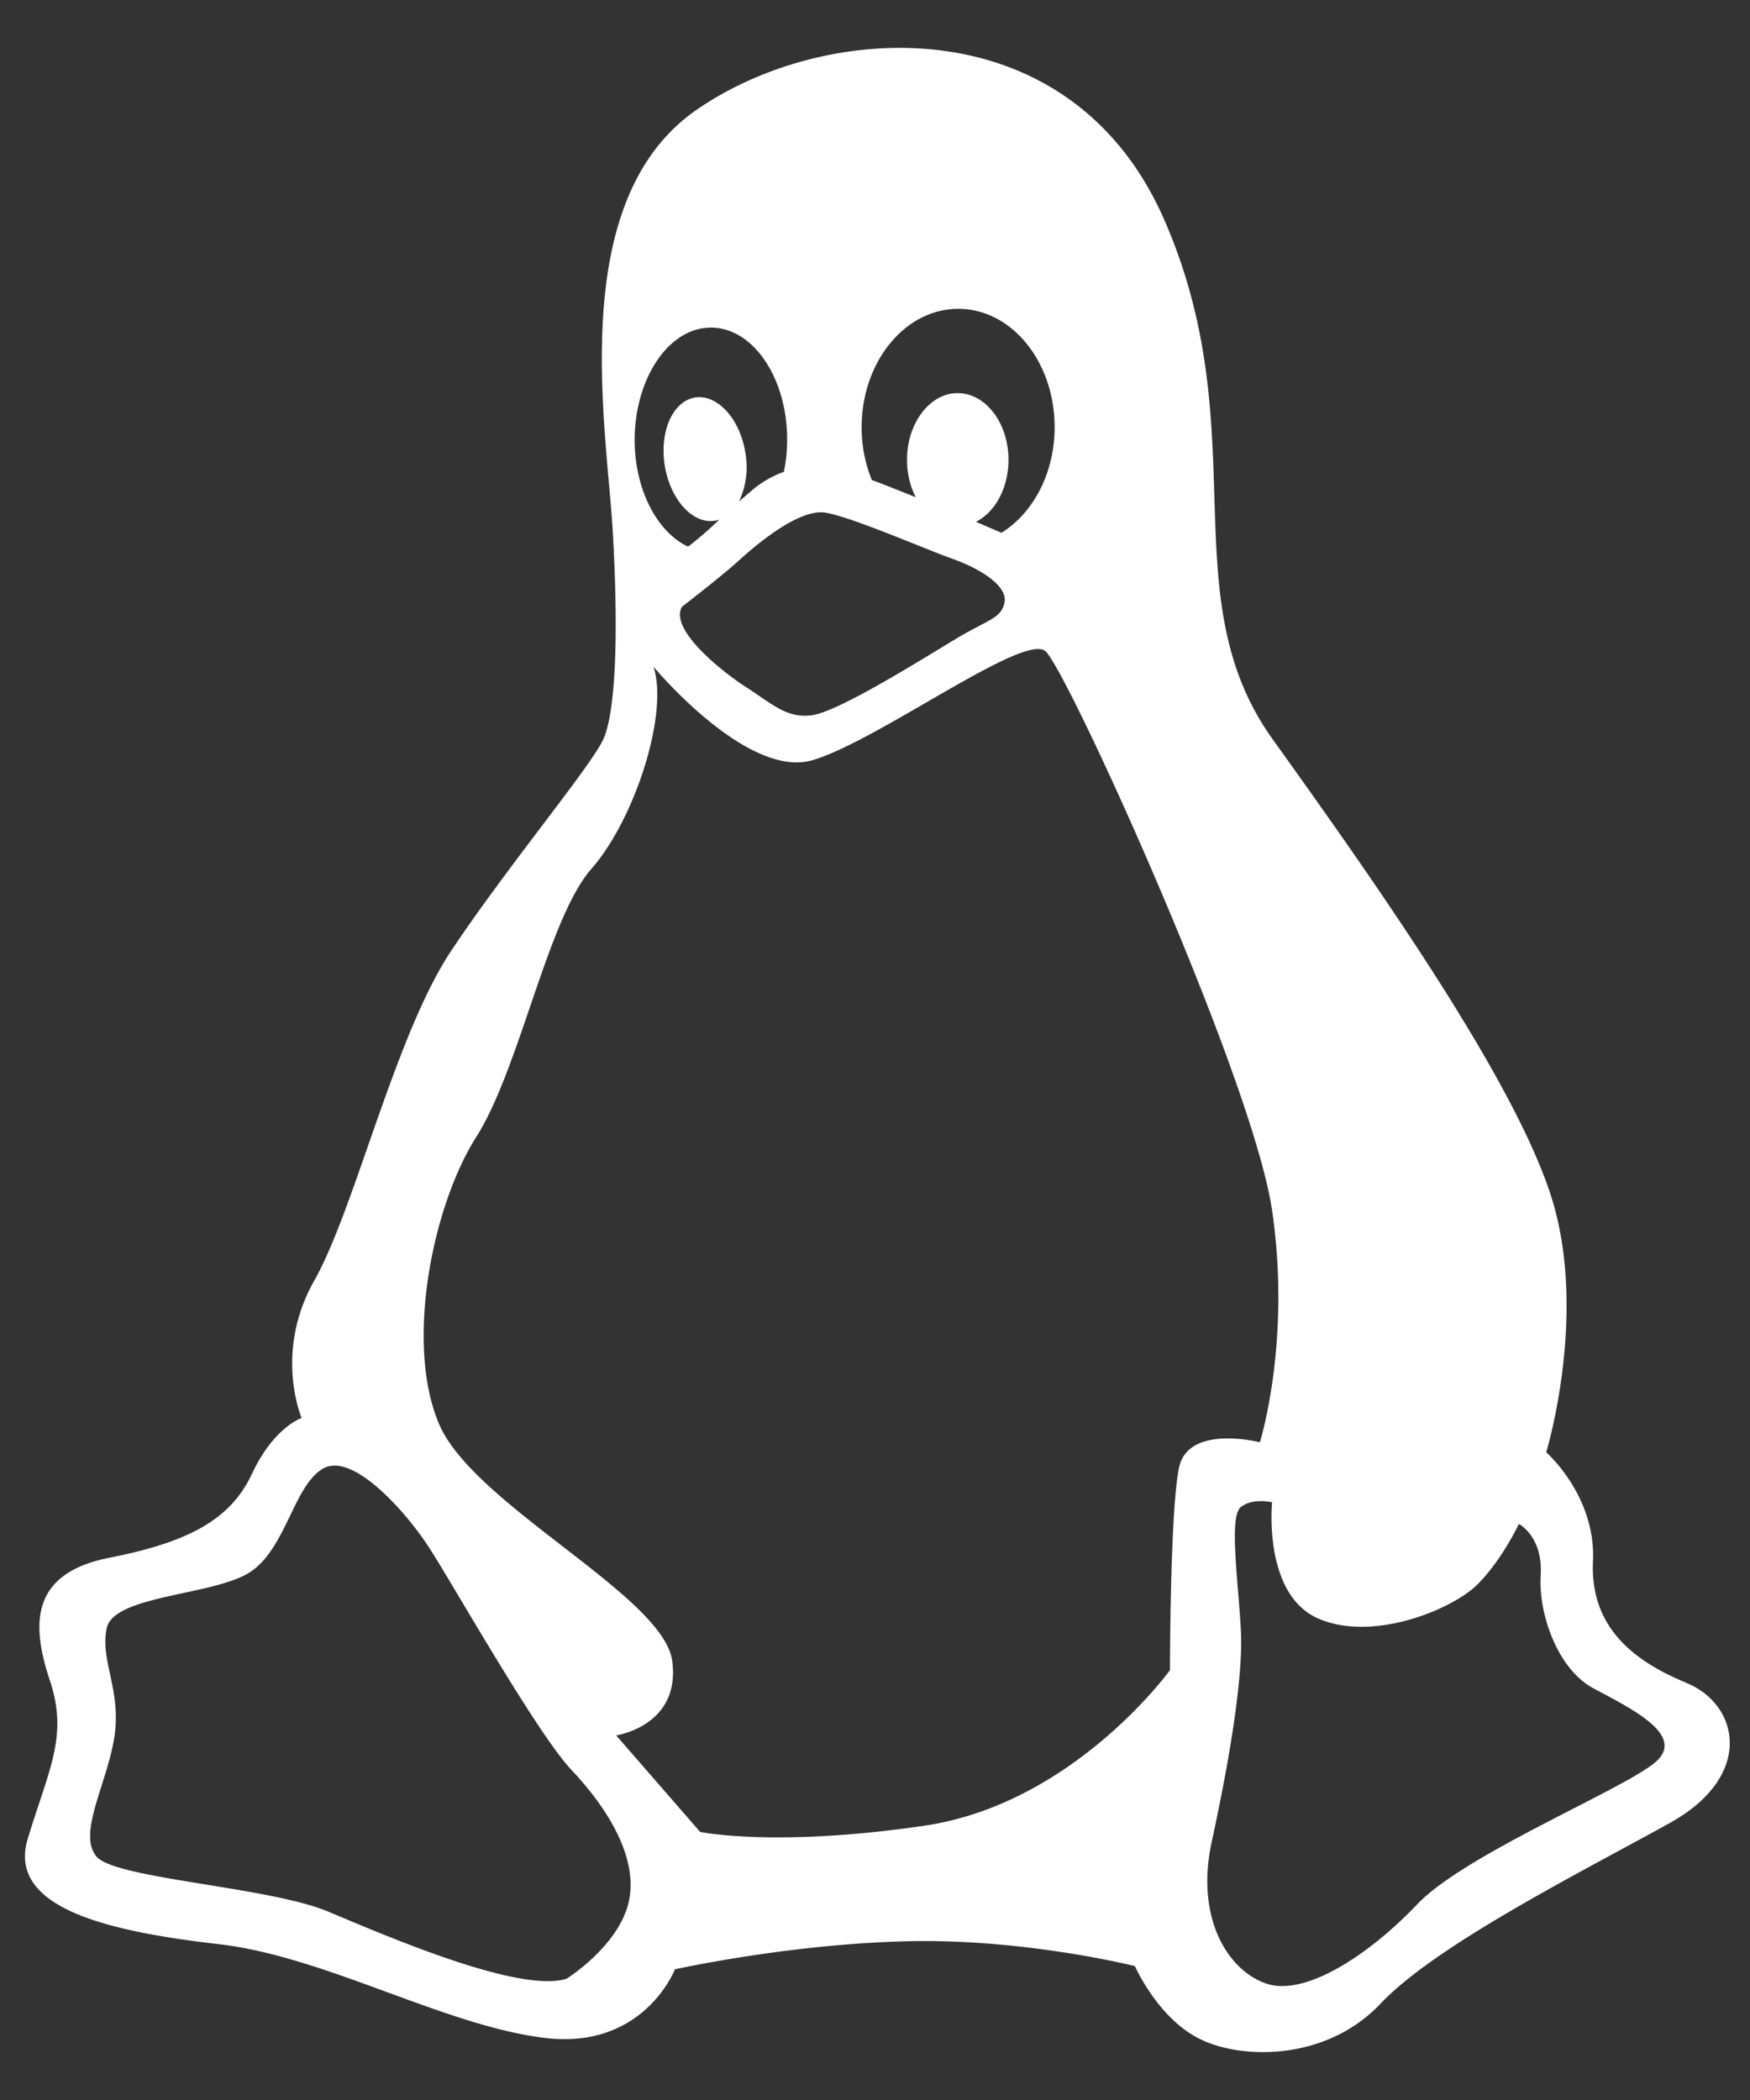 <svg xmlns="http://www.w3.org/2000/svg" width="25" height="30"><rect width="100%" height="100%" fill="#333333" stroke="none"/><g fill="none" fill-rule="evenodd"><path d="M-3-1h31.886v32H-3z"/><path fill="#FFF" fill-rule="nonzero" d="M24.09 24.04c-.756-.312-1.377-.797-1.333-1.738.043-.935-.668-1.555-.668-1.555s.624-2.048.043-3.74c-.577-1.694-2.488-4.405-3.956-6.453-1.462-2.048-.219-4.406-1.552-7.433C15.288.1 11.822.275 9.954 1.567c-1.87 1.288-1.292 4.493-1.201 6.01.087 1.51.04 2.588-.132 2.98-.178.391-1.377 1.826-2.176 3.027-.8 1.2-1.377 3.693-1.958 4.715-.578 1.026-.178 1.958-.178 1.958s-.4.131-.712.803c-.312.663-.93.976-2.042 1.195-1.112.222-1.112.938-.846 1.741.268.798 0 1.248-.312 2.27s1.243 1.336 2.754 1.511c1.511.181 3.2 1.16 4.624 1.335 1.421.178 1.867-.979 1.867-.979s1.6-.356 3.286-.4c1.689-.047 3.285.354 3.285.354s.312.713.89 1.022c.58.313 1.823.357 2.622-.488.8-.847 2.935-1.913 4.132-2.58 1.21-.671.989-1.694.233-2M13.689 4.412c.764 0 1.377.757 1.377 1.69 0 .662-.31 1.232-.761 1.51-.114-.053-.234-.1-.362-.158.271-.135.464-.482.464-.885 0-.526-.327-.953-.727-.953-.397 0-.723.43-.723.953 0 .195.046.38.125.534-.236-.093-.455-.184-.627-.245a2 2 0 0 1-.146-.76c.003-.929.619-1.686 1.38-1.686m-.1 3.565c.38.131.806.38.762.625-.046.245-.245.245-.761.564-.517.313-1.634 1.008-1.993 1.052-.359.046-.56-.158-.94-.403s-1.096-.833-.915-1.146c0 0 .557-.43.802-.651.245-.225.875-.763 1.254-.693.38.065 1.413.517 1.792.652M10.157 4.68c.6 0 1.088.716 1.088 1.601 0 .164-.017.313-.047.459a1.5 1.5 0 0 0-.44.251l-.201.173a1.15 1.15 0 0 0 .09-.702c-.079-.485-.403-.835-.72-.783-.319.056-.508.488-.43.976.082.488.403.839.721.783q.026-.006.056-.014a5 5 0 0 1-.444.385c-.44-.204-.764-.812-.764-1.53.006-.883.49-1.599 1.09-1.599M8.983 27.166c-.143.637-.89 1.102-.89 1.102-.677.21-2.559-.605-3.408-.961-.851-.354-3.016-.465-3.302-.78-.283-.325.143-1.035.25-1.707.106-.678-.21-1.101-.107-1.566.108-.461 1.49-.461 2.022-.78.534-.321.639-1.244 1.065-1.493.426-.251 1.204.637 1.525 1.14.321.493 1.526 2.63 2.022 3.16.505.533.963 1.248.823 1.885m7.86-6.2c-.129.629-.129 2.893-.129 2.893s-1.377 1.91-3.512 2.223c-2.133.313-3.2.088-3.2.088l-1.2-1.379s.93-.134.8-1.07c-.135-.931-2.845-2.226-3.332-3.383-.488-1.157-.088-3.117.534-4.096.621-.979 1.02-3.114 1.642-3.827.625-.71 1.109-2.224.89-2.89 0 0 1.333 1.604 2.267 1.336.93-.27 3.023-1.827 3.332-1.558.312.27 2.979 6.142 3.241 8.011.269 1.87-.178 3.29-.178 3.29s-1.024-.263-1.155.363m6.821 4.193c-.414.38-2.725 1.318-3.416 2.042-.689.725-1.59 1.312-2.142 1.14-.554-.175-1.039-.932-.793-2.042.239-1.105.449-2.314.414-3.007-.035-.692-.175-1.627 0-1.764.172-.135.446-.068.446-.068s-.134 1.312.657 1.66c.79.345 1.931-.137 2.278-.488.347-.345.59-.862.59-.862s.344.175.312.728c-.035.552.239 1.35.761 1.624.51.275 1.307.654.893 1.037"/></g></svg>